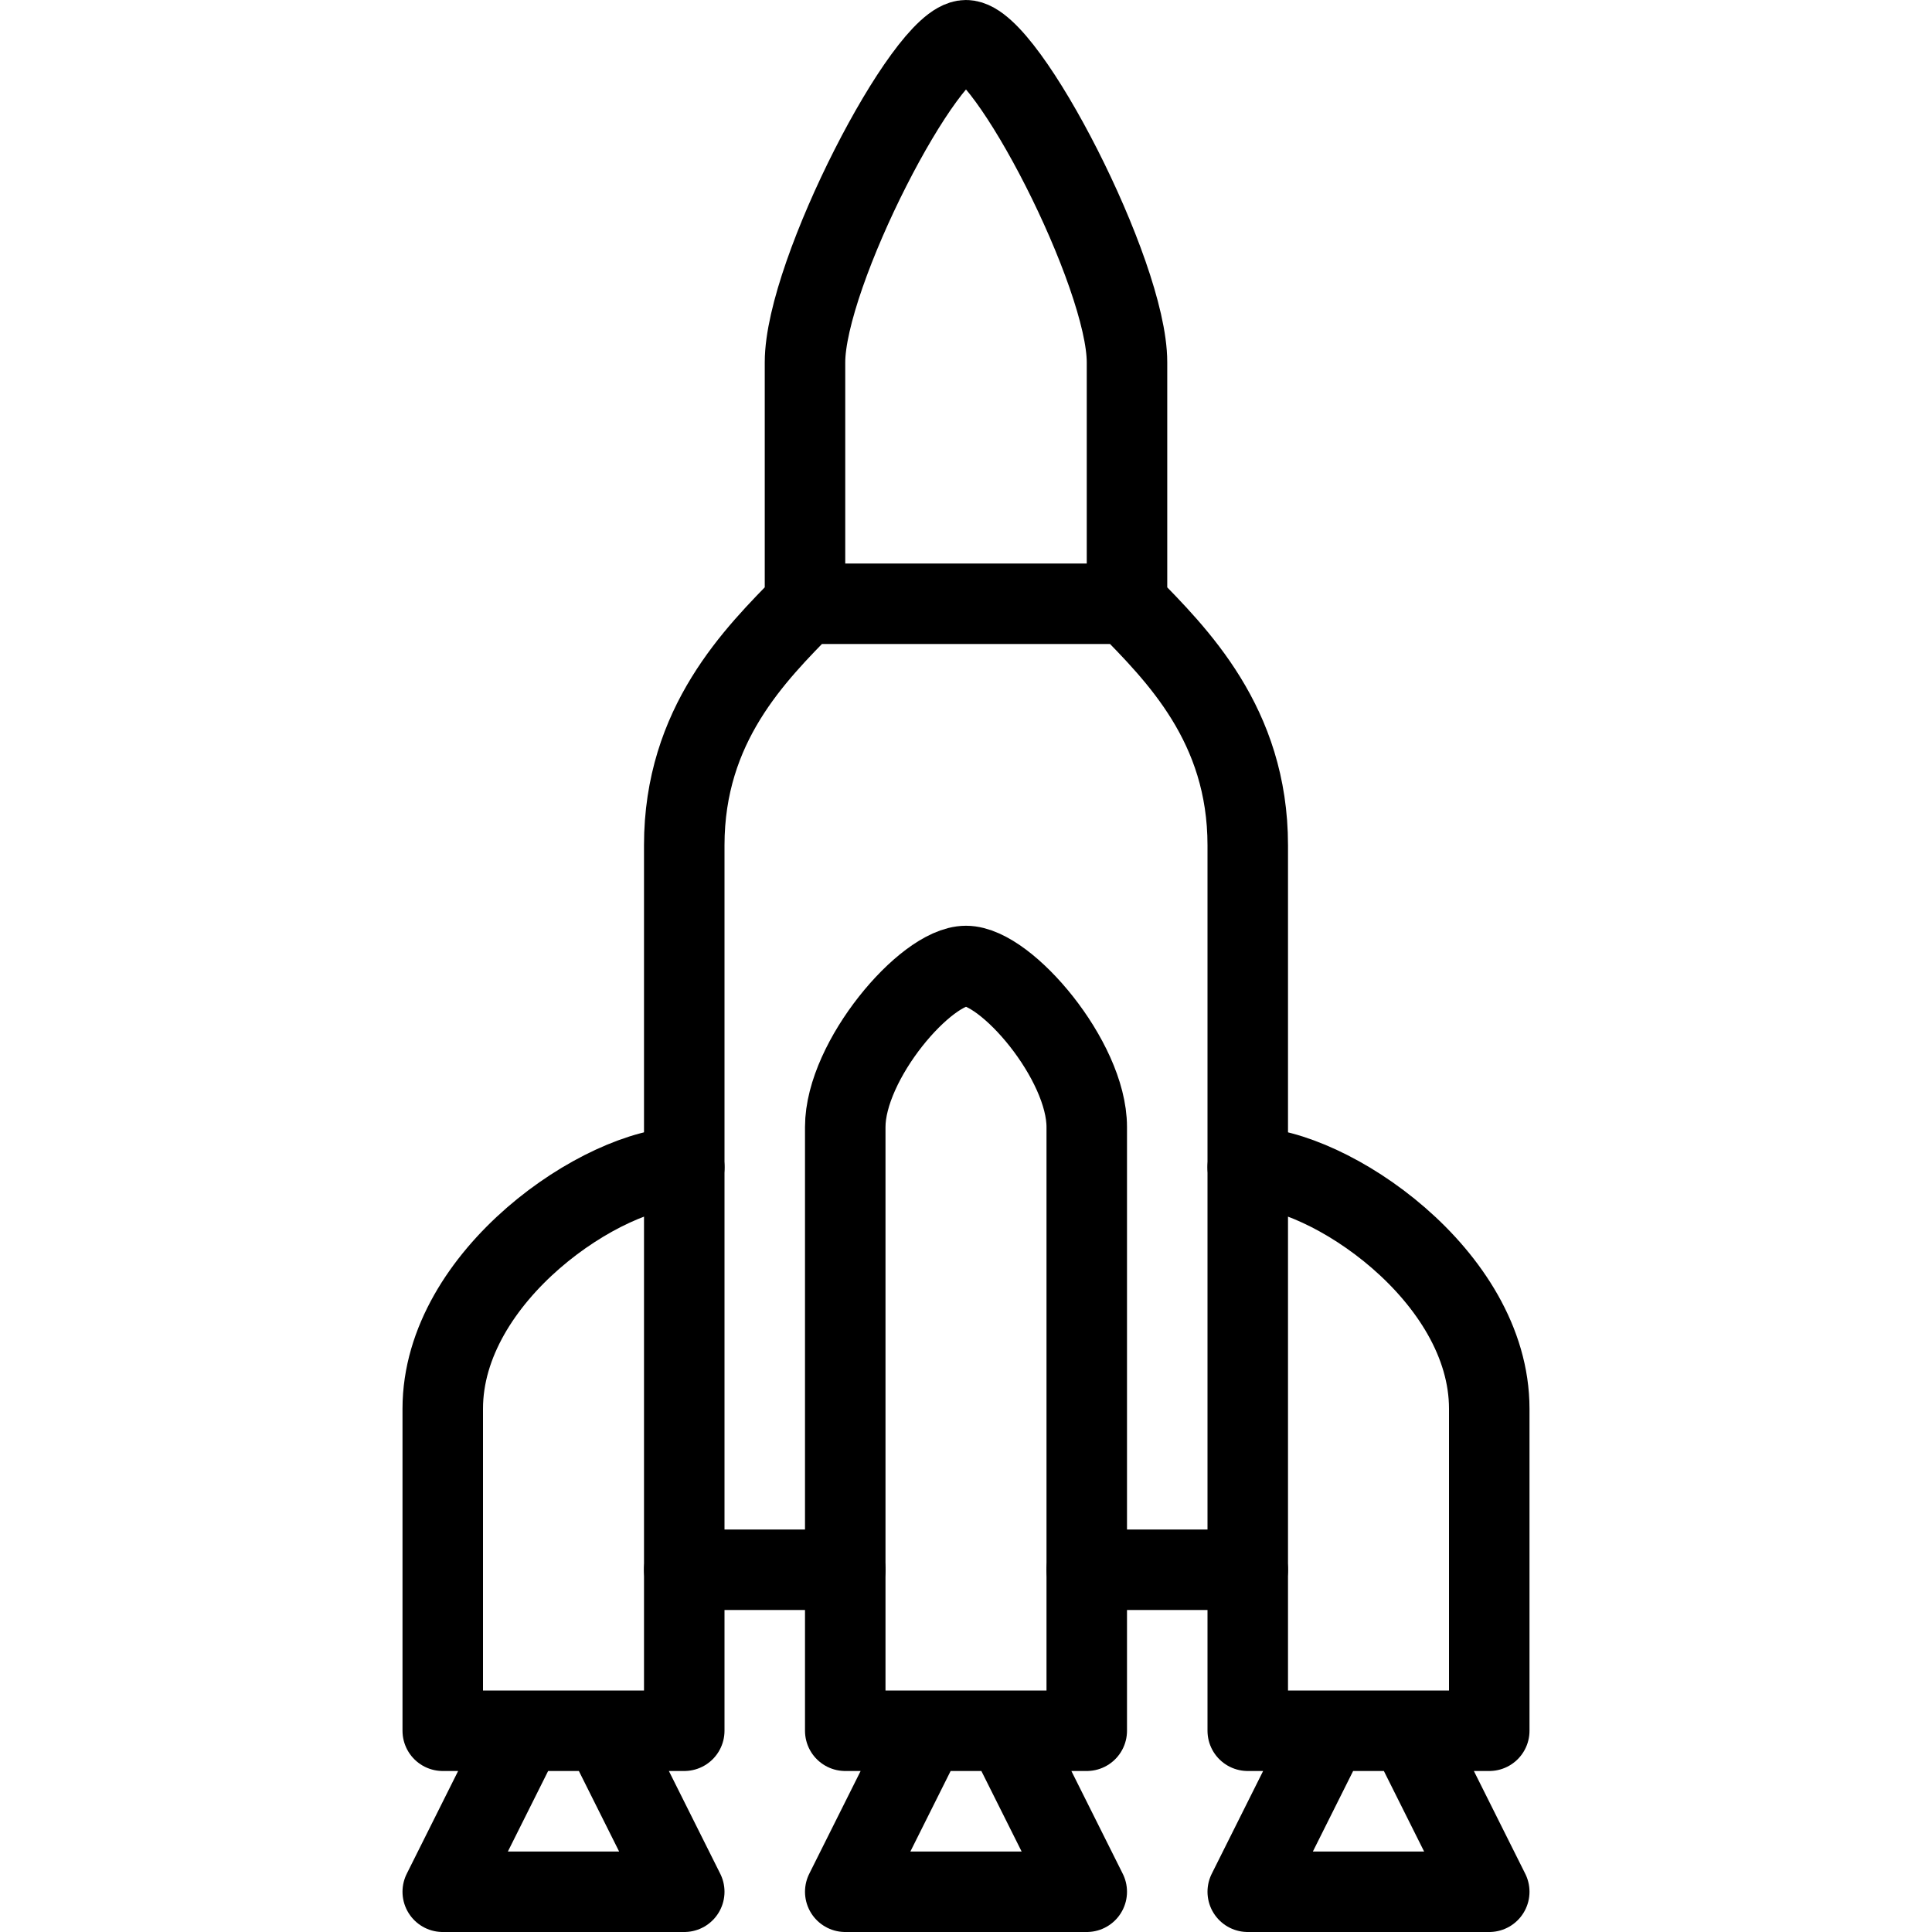 <svg xmlns="http://www.w3.org/2000/svg" viewBox="0 0 24 24" width="24" height="24"><g fill="none" stroke="#000" stroke-linecap="round" stroke-linejoin="round" stroke-miterlimit="10"><path d="M10.5 19.5h-2v-9c0-1.5.881-2.369 1.5-3h4c.618.632 1.5 1.5 1.5 3v9h-2M10 7.5v-3c0-1.104 1.5-4 2-4s2 2.896 2 4v3"/><path d="M13.5 14c0-.828-1-2-1.5-2s-1.5 1.172-1.5 2v7.5h3V14zm-5 .5c-1 0-3 1.344-3 3v4h3v-2m7-5c1 0 3 1.344 3 3v4h-3v-2m-9 2l-1 2h3l-1-2m4 0l-1 2h3l-1-2m4 0l-1 2h3l-1-2"/></g><path fill="none" d="M0 0h24v24H0z"/></svg>